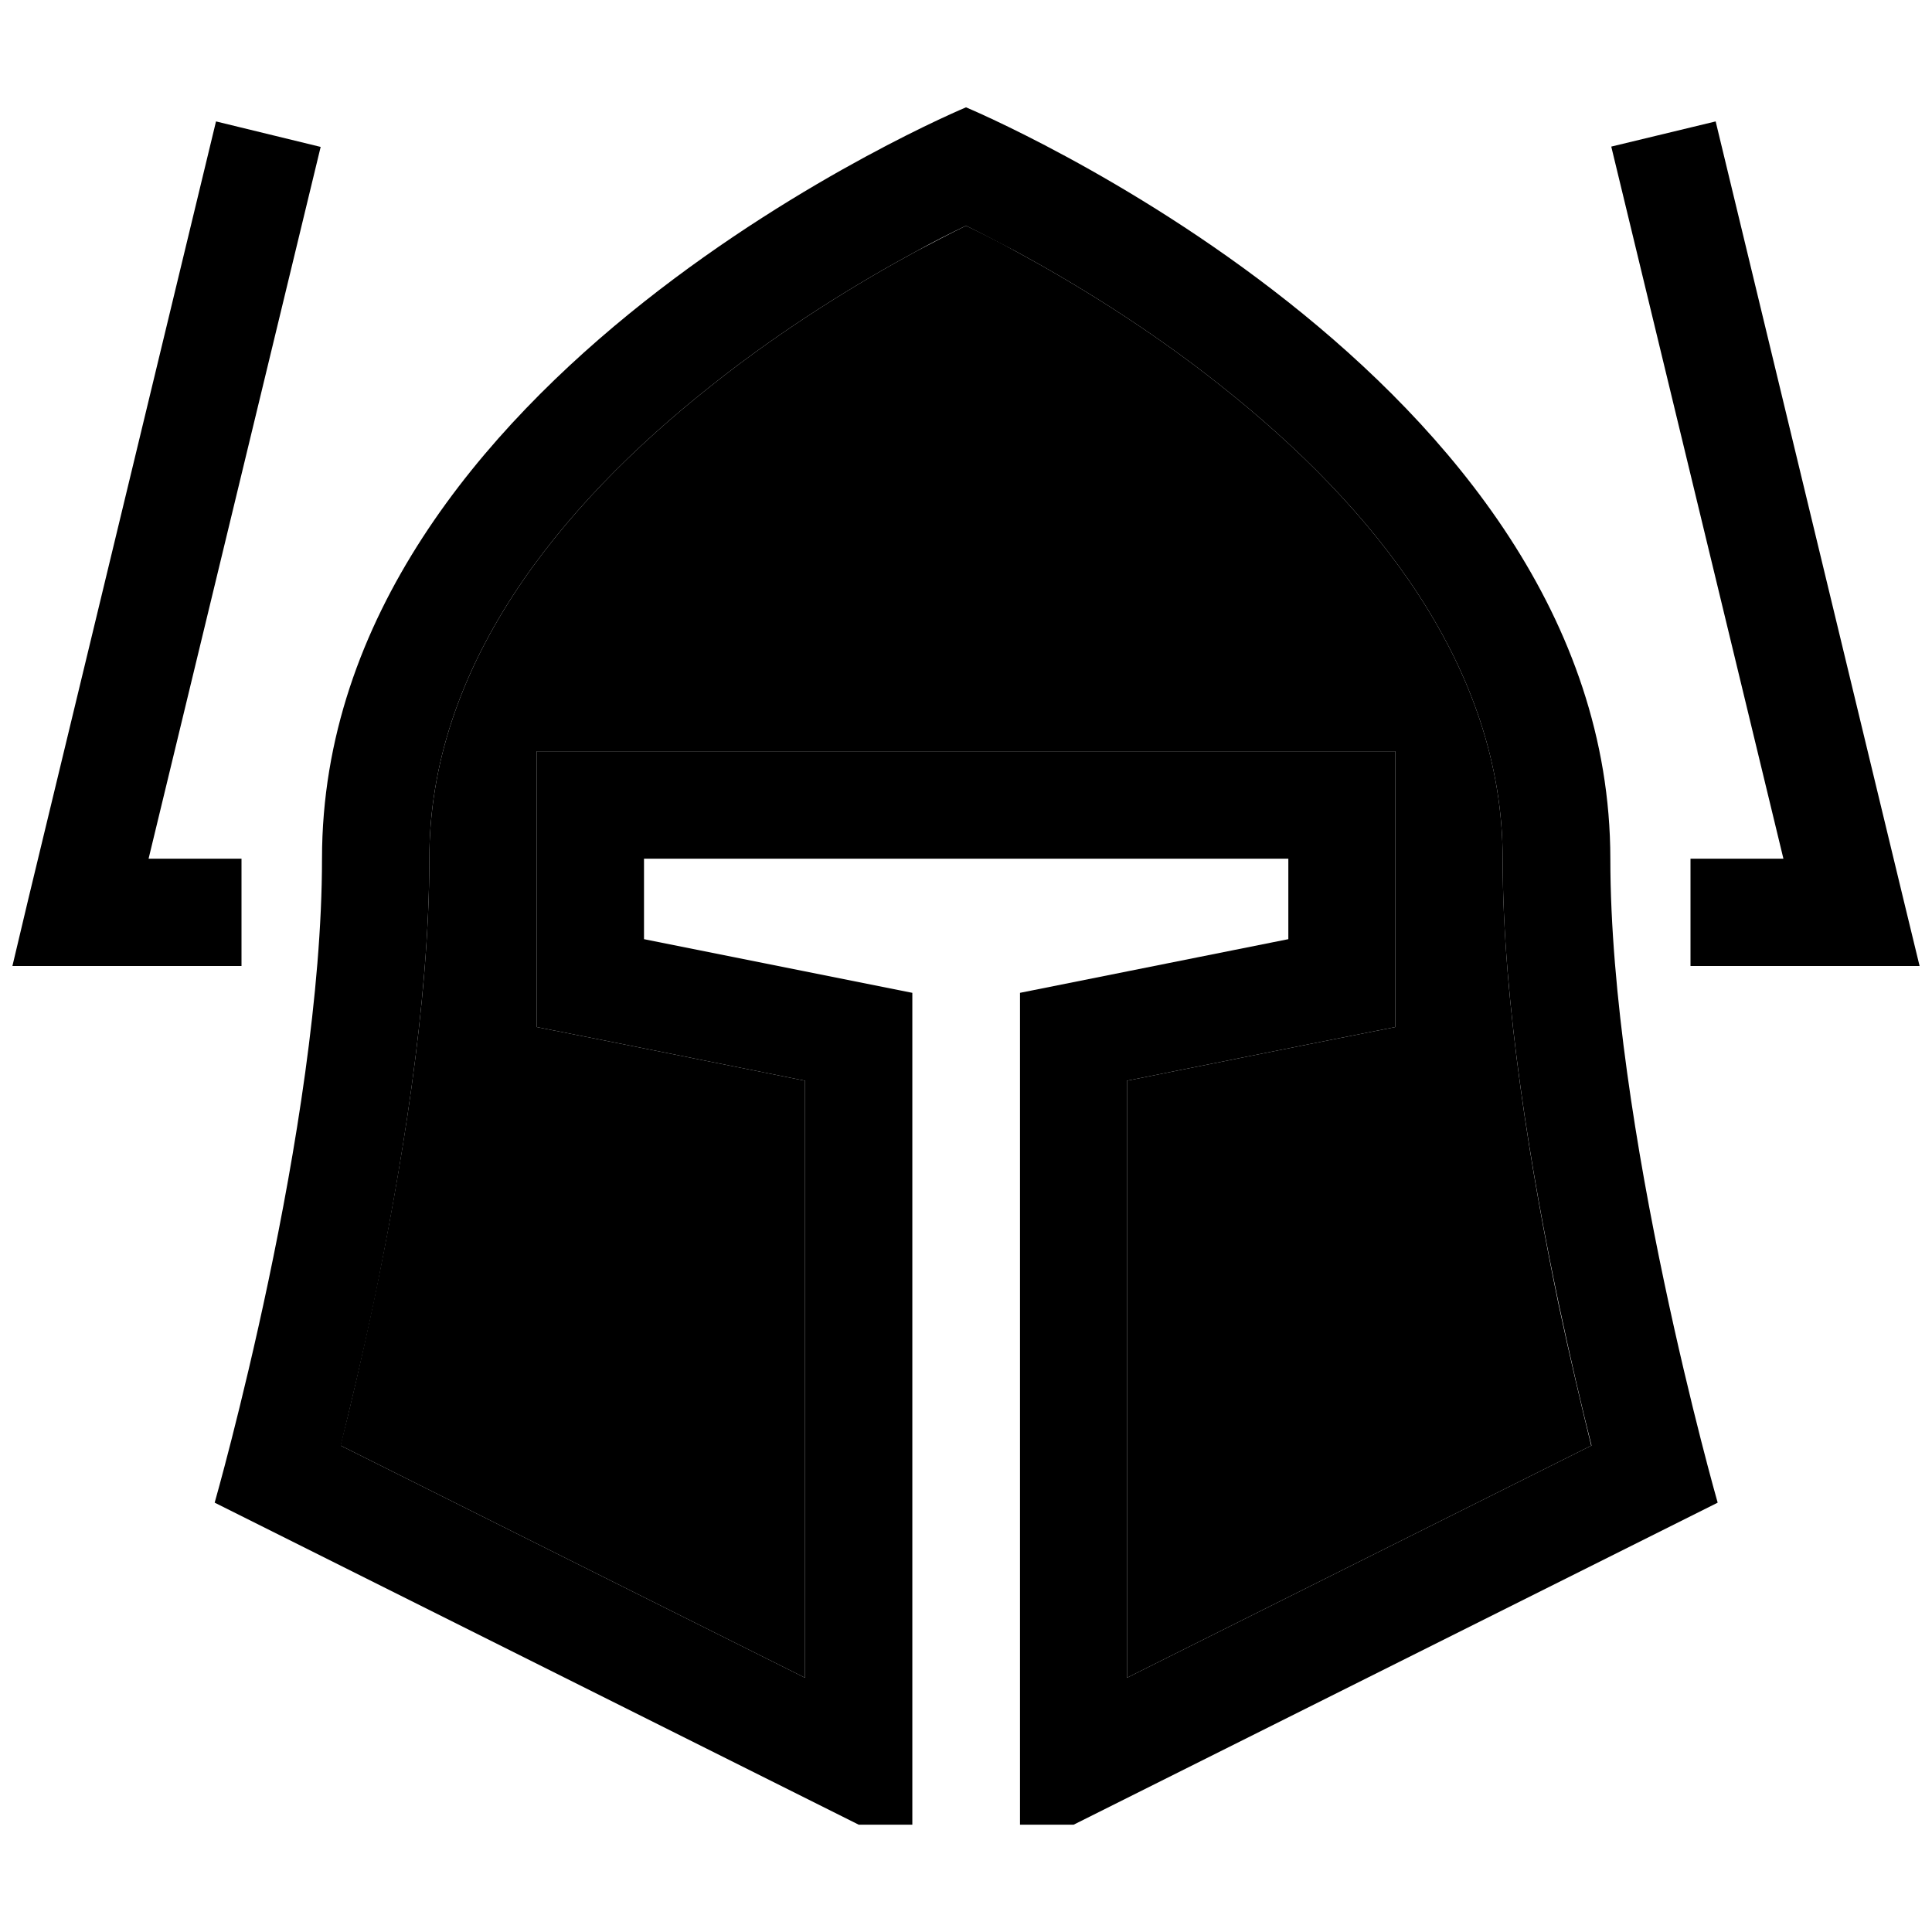 <svg xmlns="http://www.w3.org/2000/svg" width="24" height="24" viewBox="0 0 576 512"><path class="pr-icon-duotone-secondary" d="M101.6 399L240 468.2l0-178-54.3-10.9L160 274.2l0-26.2 0-24 0-32 32 0 192 0 32 0 0 32 0 24 0 26.2-25.7 5.1L336 290.2l0 178L474.4 399c-2.8-11.4-6.3-26-9.8-42.4C456.6 318 448 267.4 448 224c0-57.1-38.3-104.8-83.9-140.9C342 65.5 319.6 52 302.8 42.9c-5.6-3.1-10.6-5.6-14.8-7.6c-4.1 2-9.1 4.6-14.8 7.6C256.4 52 234 65.5 211.9 83.1C166.3 119.2 128 166.9 128 224c0 43.4-8.6 94-16.7 132.6c-3.5 16.4-6.9 31-9.8 42.4z"/><path class="pr-icon-duotone-primary" d="M288 0S96 80 96 224c0 80-32 192-32 192l176 88 16 8 16 0 0-32 0-216-40-8-40-8 0-24 4.8 0 27.2 0 11.2 0 105.7 0 11.2 0 27.2 0 4.8 0 0 24-40 8-40 8 0 216 0 32 16 0 16-8 176-88s-32-112-32-192C480 80 288 0 288 0zM474.4 399L336 468.2l0-178 54.3-10.9 25.7-5.1 0-26.2 0-24 0-32-32 0-192 0-32 0 0 32 0 24 0 26.2 25.7 5.1L240 290.2l0 178L101.6 399c2.8-11.4 6.3-26 9.8-42.4C119.4 318 128 267.4 128 224c0-57.1 38.3-104.8 83.9-140.9C234 65.5 256.4 52 273.2 42.9c5.6-3.1 10.6-5.6 14.8-7.6c4.1 2 9.1 4.6 14.8 7.6C319.6 52 342 65.5 364.1 83.1C409.7 119.2 448 166.9 448 224c0 43.4 8.6 94 16.7 132.6c3.5 16.4 6.9 31 9.8 42.4zM44.3 224L95.6 11.8 64.4 4.2l-56 232L3.7 256 24 256l32 0 16 0 0-32-16 0-11.7 0zM480.4 11.8L531.7 224 520 224l-16 0 0 32 16 0 32 0 20.3 0-4.8-19.8-56-232-31.1 7.5z"/></svg>
